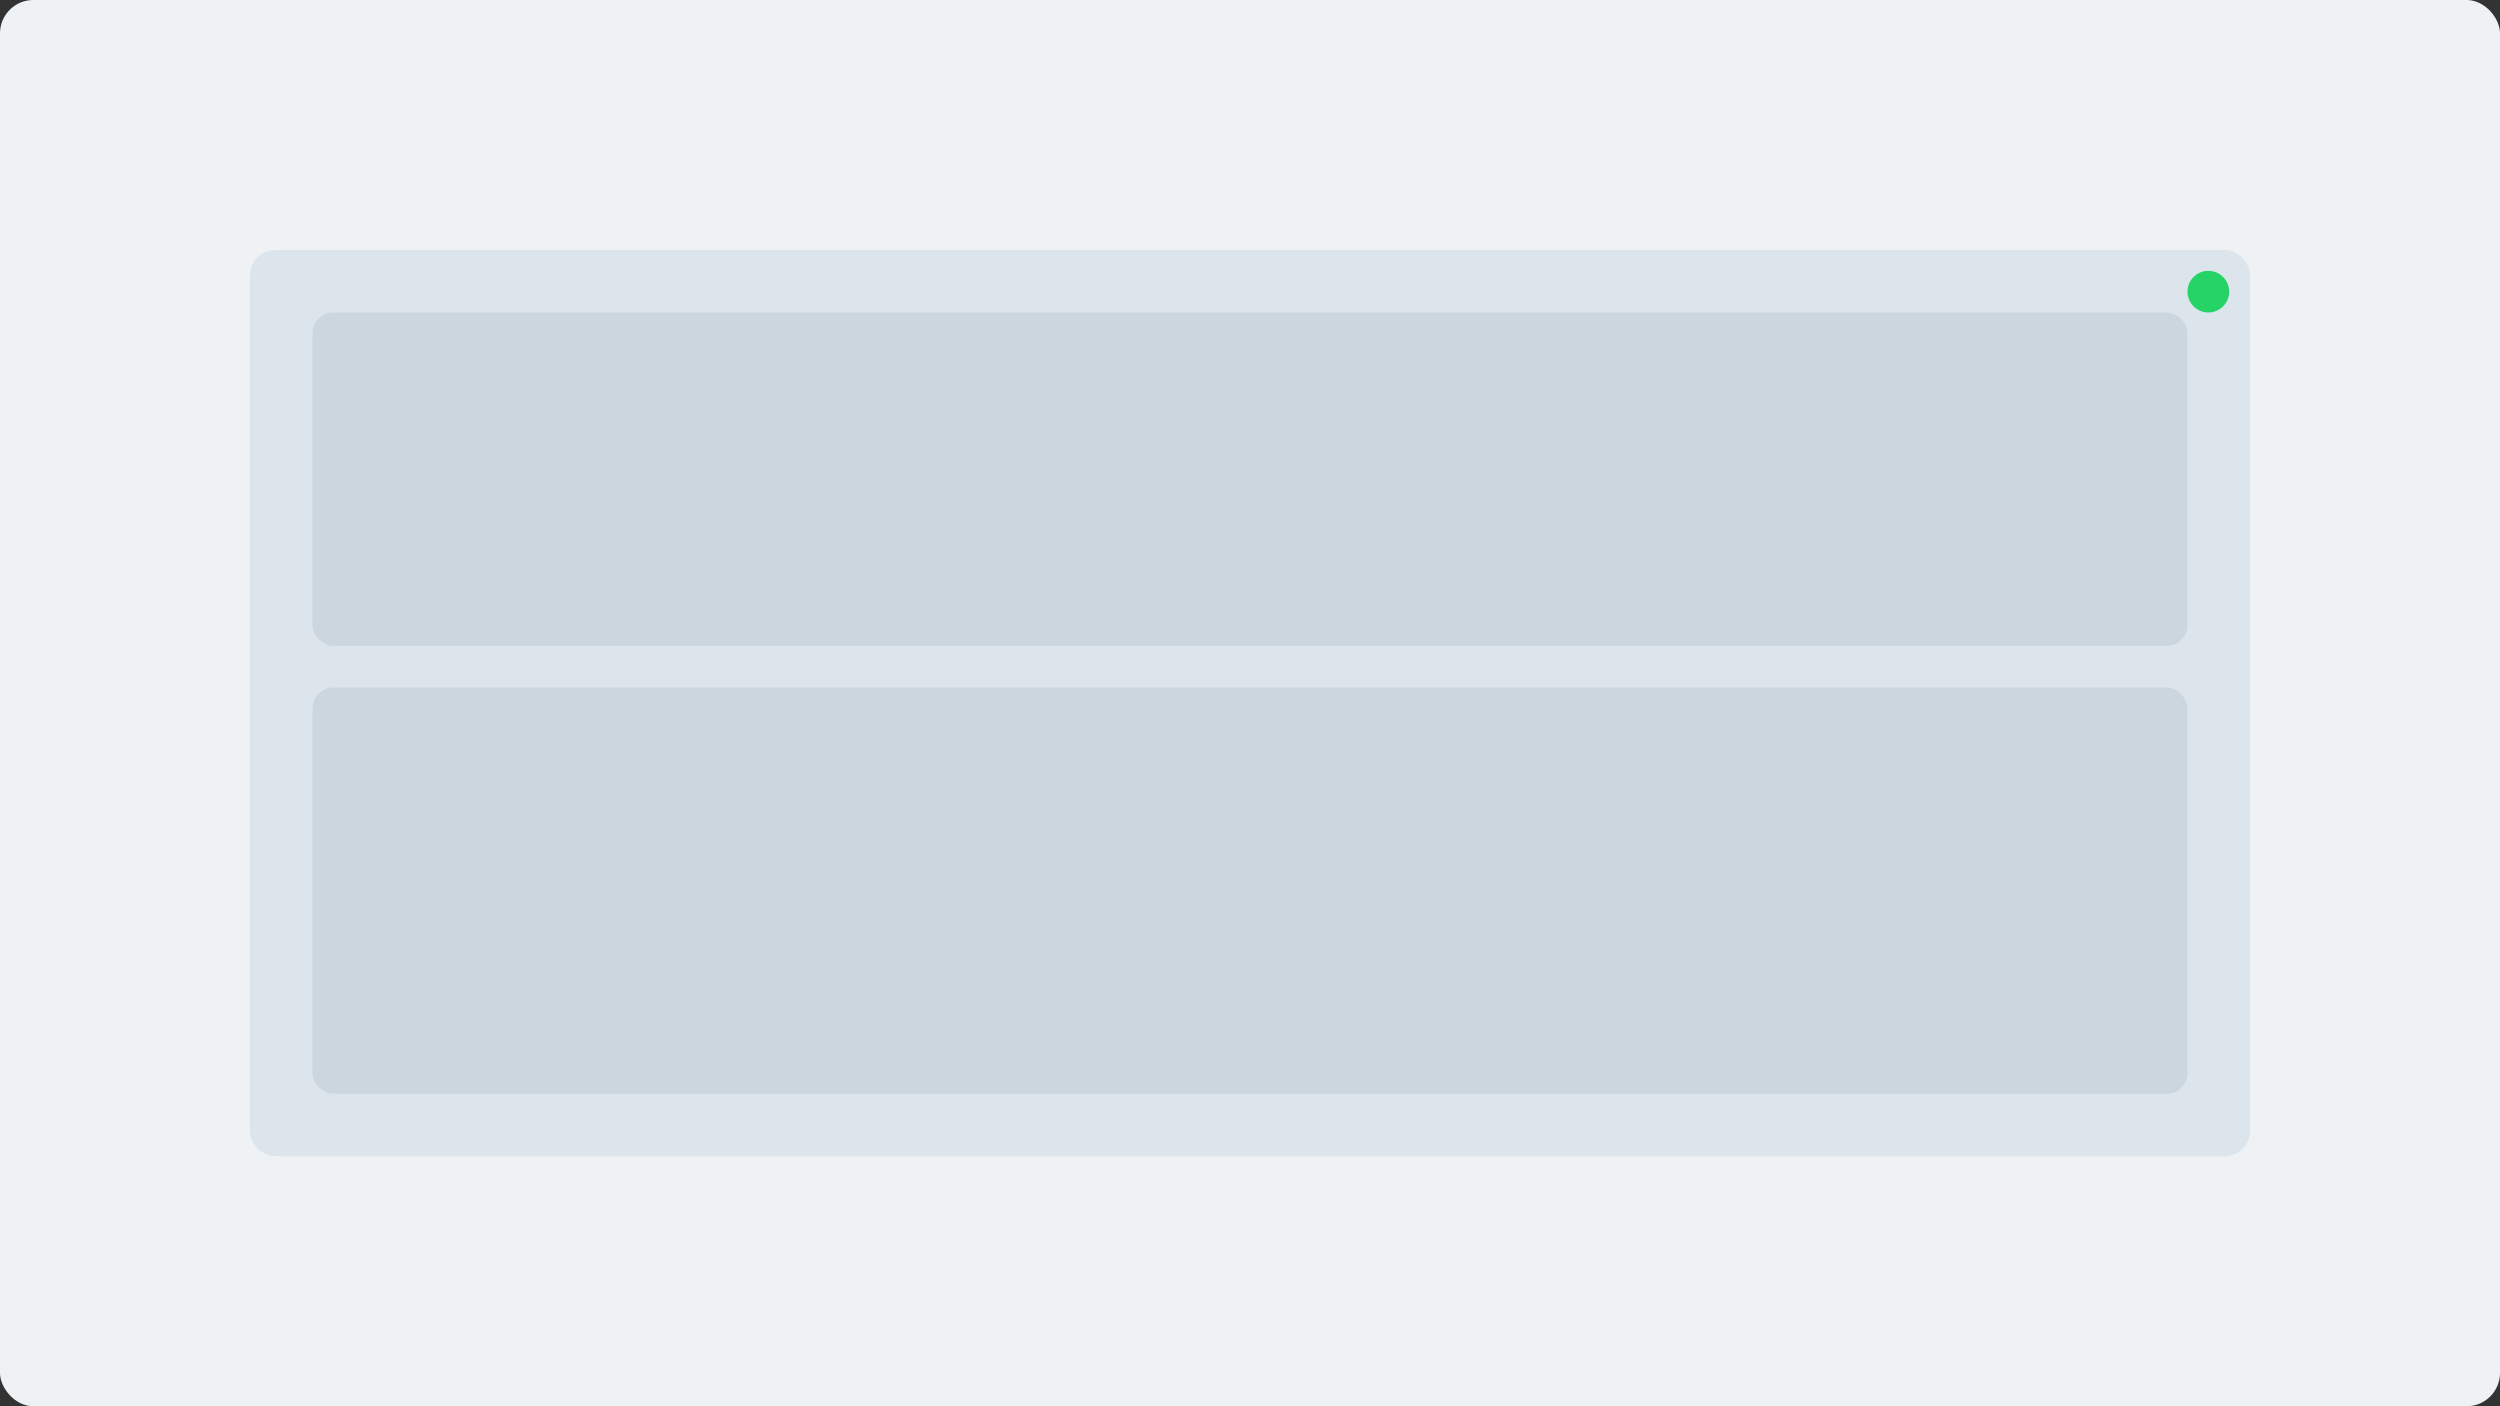 <svg xmlns="http://www.w3.org/2000/svg" viewBox="0 0 1200 675" width="1200" height="675">
  <rect x="0" y="0" width="1200" height="675" fill="#333333" stroke="none"/>
  <rect width="1200" height="675" rx="16" fill="#eef2f5"/>
  <rect x="120" y="120" width="960" height="435" rx="12" fill="#dde5ec"/>
  <rect x="150" y="150" width="900" height="160" rx="10" fill="#cbd6de"/>
  <rect x="150" y="330" width="900" height="195" rx="10" fill="#cbd6de"/>
  <circle cx="1060" cy="140" r="10" fill="#25D366"/>
</svg>